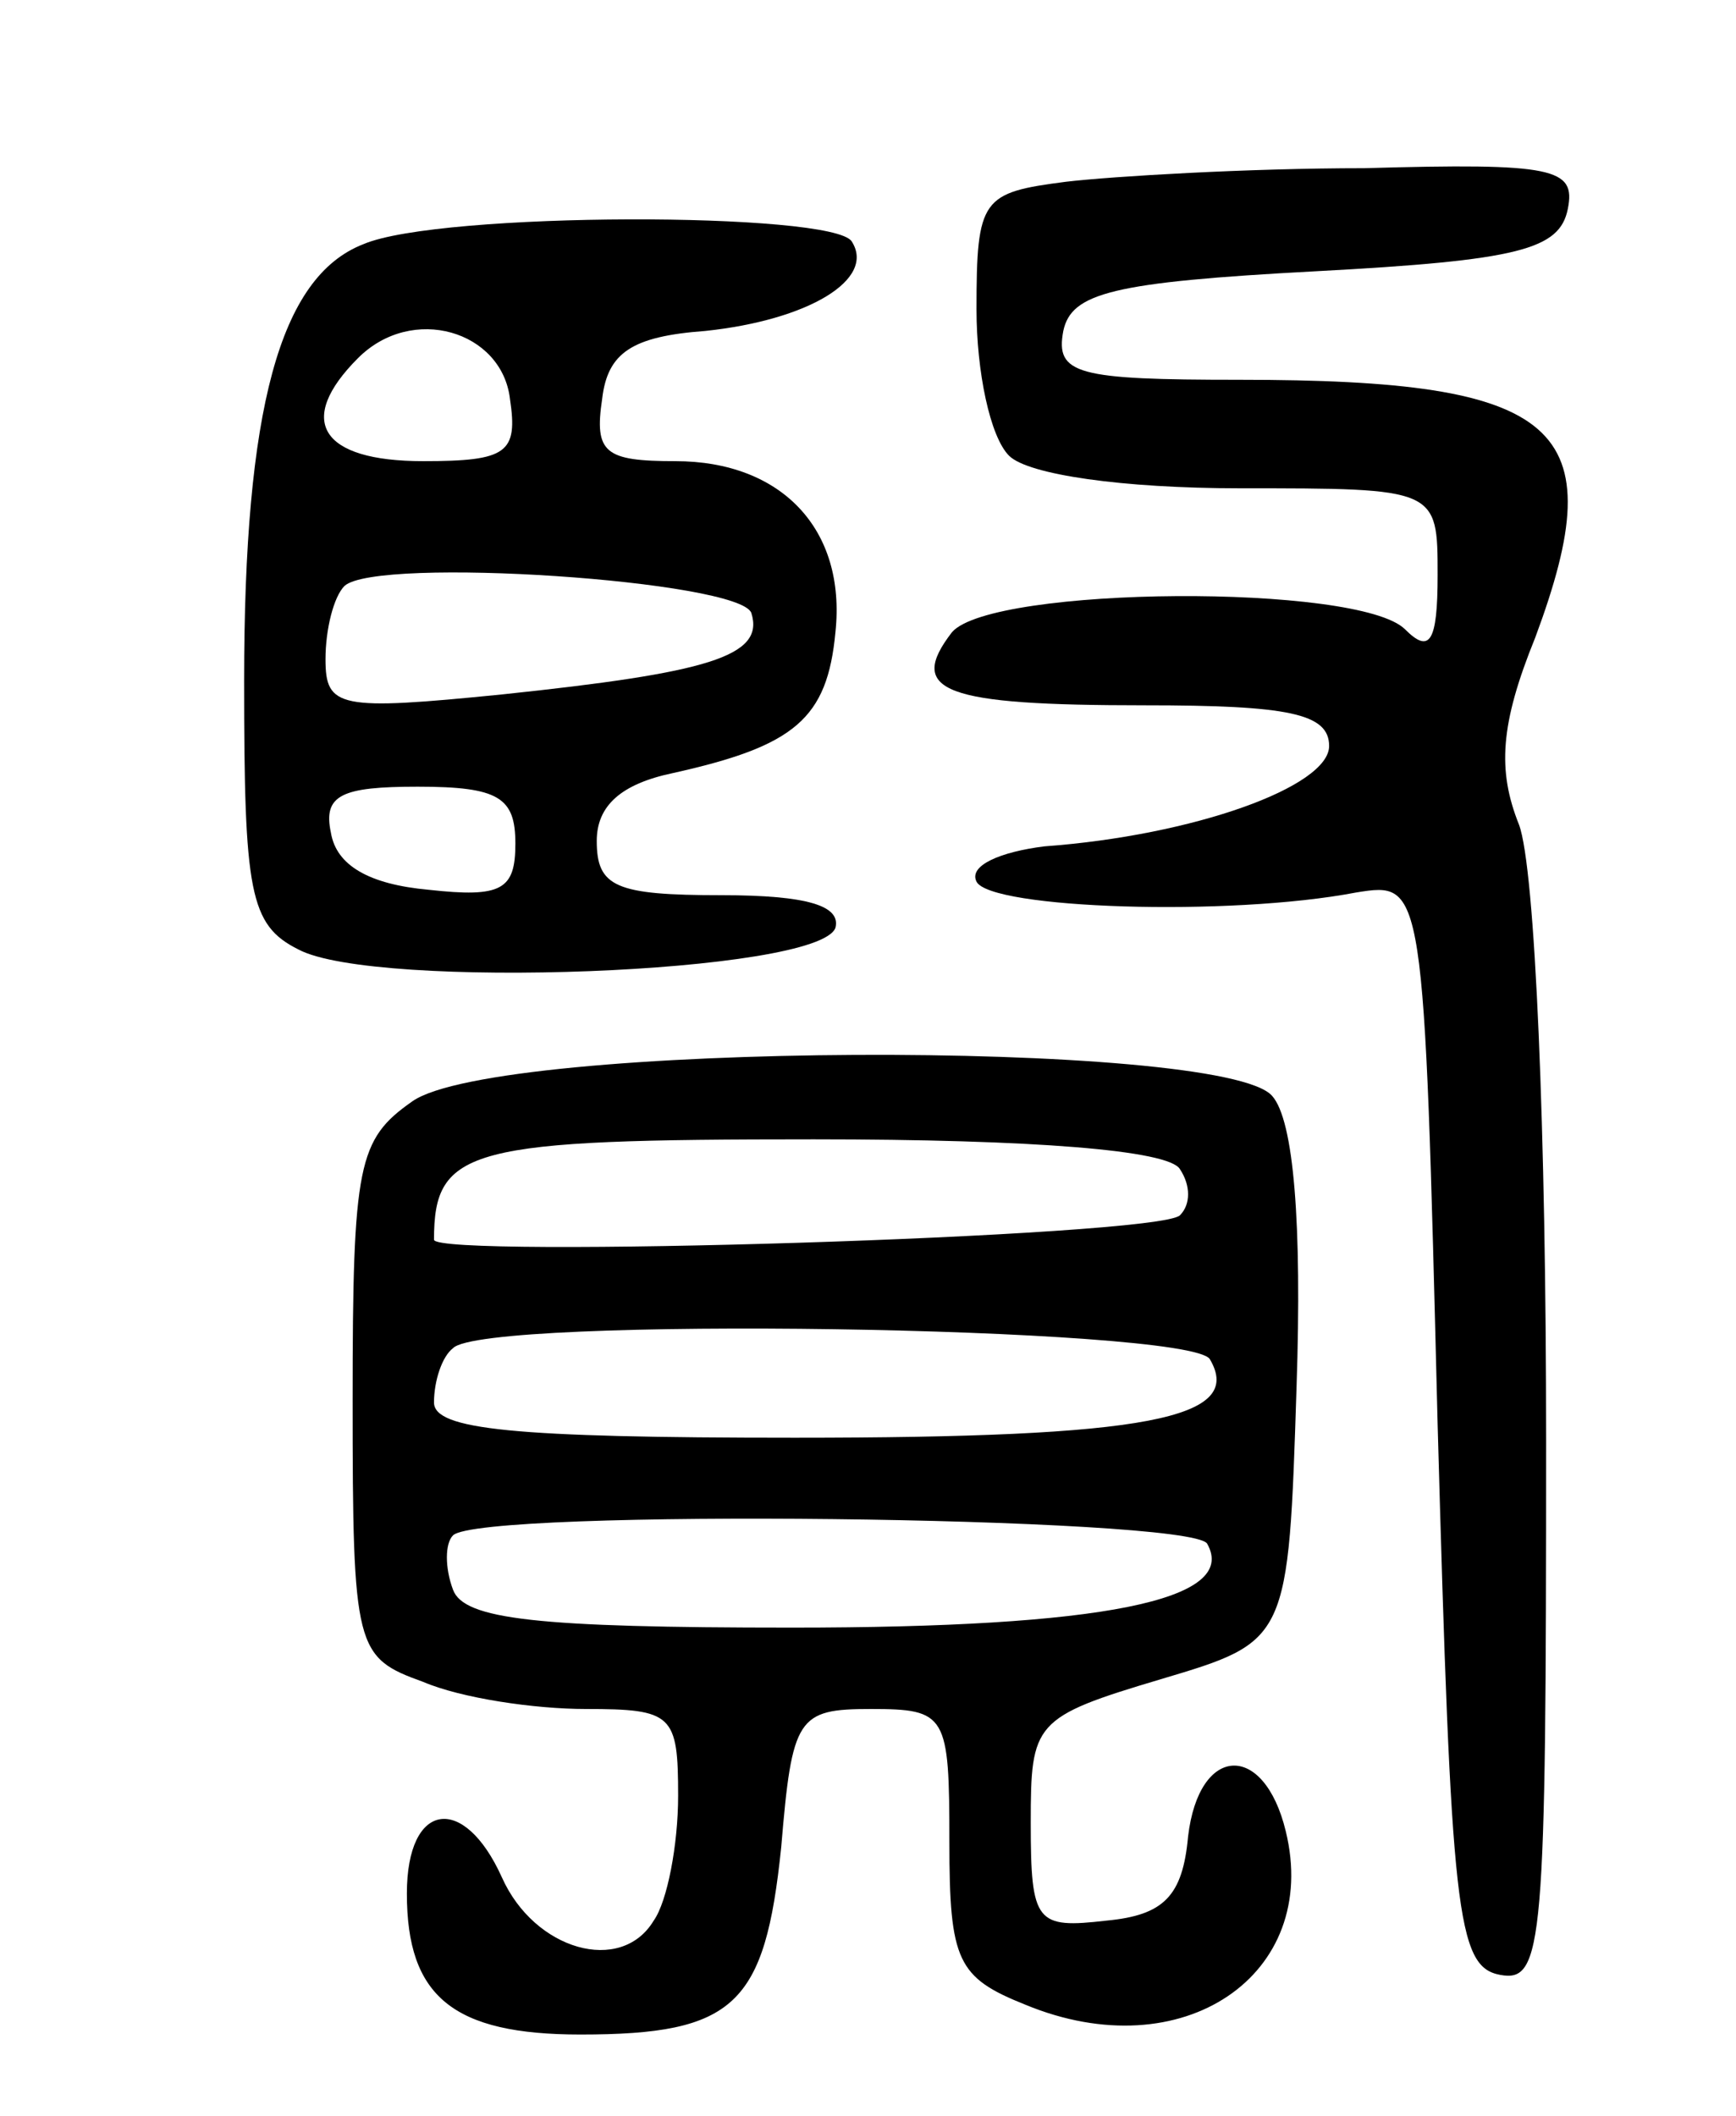<svg version="1.0" xmlns="http://www.w3.org/2000/svg"
 width="64pt" height="78pt" viewBox="0 0 64 78"
 preserveAspectRatio="xMidYMid meet">
<g transform="translate(0,78) scale(0.1,-0.1)"
fill="#000000" stroke="none">
<path d="M393 713 c-31 -4 -33 -6 -33 -47 0 -23 5 -47 12 -54 7 -7 42 -12 85
-12 73 0 73 0 73 -32 0 -25 -3 -29 -12 -20 -17 17 -152 16 -167 -1 -17 -22 -3
-27 71 -27 53 0 68 -3 68 -15 0 -15 -50 -33 -105 -37 -16 -2 -28 -7 -25 -13 5
-10 93 -13 140 -4 25 4 25 4 30 -196 5 -180 7 -200 23 -203 16 -3 17 11 17
197 0 113 -4 211 -10 227 -8 20 -7 37 6 69 29 78 10 95 -109 95 -60 0 -68 2
-65 18 3 14 18 18 93 22 75 4 90 8 93 23 3 15 -5 17 -75 15 -43 0 -93 -3 -110
-5z"/>
<path d="M134 690 c-31 -12 -44 -61 -44 -161 0 -78 2 -90 20 -99 28 -15 192
-9 198 8 2 8 -10 12 -42 12 -39 0 -46 3 -46 20 0 13 9 21 28 25 45 10 57 20
60 52 4 38 -20 63 -59 63 -26 0 -30 3 -27 23 2 17 11 23 38 25 38 4 63 19 54
33 -7 11 -152 11 -180 -1z m54 -57 c3 -20 -1 -23 -32 -23 -38 0 -47 15 -24 38
20 20 53 10 56 -15z m89 -79 c5 -16 -16 -22 -92 -30 -60 -6 -65 -5 -65 13 0
11 3 23 7 27 12 11 146 2 150 -10z m-87 -85 c0 -17 -5 -20 -32 -17 -22 2 -34
9 -36 21 -3 14 4 17 32 17 30 0 36 -4 36 -21z"/>
<path d="M152 374 c-20 -14 -22 -23 -22 -110 0 -92 1 -95 26 -104 14 -6 41
-10 60 -10 32 0 34 -2 34 -32 0 -18 -4 -39 -9 -46 -12 -20 -44 -11 -56 16 -14
31 -35 28 -35 -6 0 -38 17 -52 64 -52 57 0 68 11 74 69 4 48 6 51 33 51 28 0
29 -2 29 -49 0 -44 3 -50 28 -60 58 -24 109 11 96 64 -8 33 -32 32 -36 -2 -2
-22 -9 -29 -30 -31 -26 -3 -28 -1 -28 36 0 37 1 39 48 53 47 14 47 14 50 108
2 60 -1 98 -9 107 -18 21 -286 20 -317 -2z m283 -25 c4 -6 4 -13 0 -17 -8 -8
-275 -16 -275 -9 0 34 13 37 140 37 81 0 131 -4 135 -11z m11 -70 c13 -22 -23
-29 -153 -29 -104 0 -133 3 -133 13 0 8 3 17 7 20 11 12 271 8 279 -4z m-1
-68 c12 -21 -39 -31 -153 -31 -94 0 -121 3 -125 14 -3 8 -3 17 0 20 10 10 271
7 278 -3z"/>
</g>
</svg>
